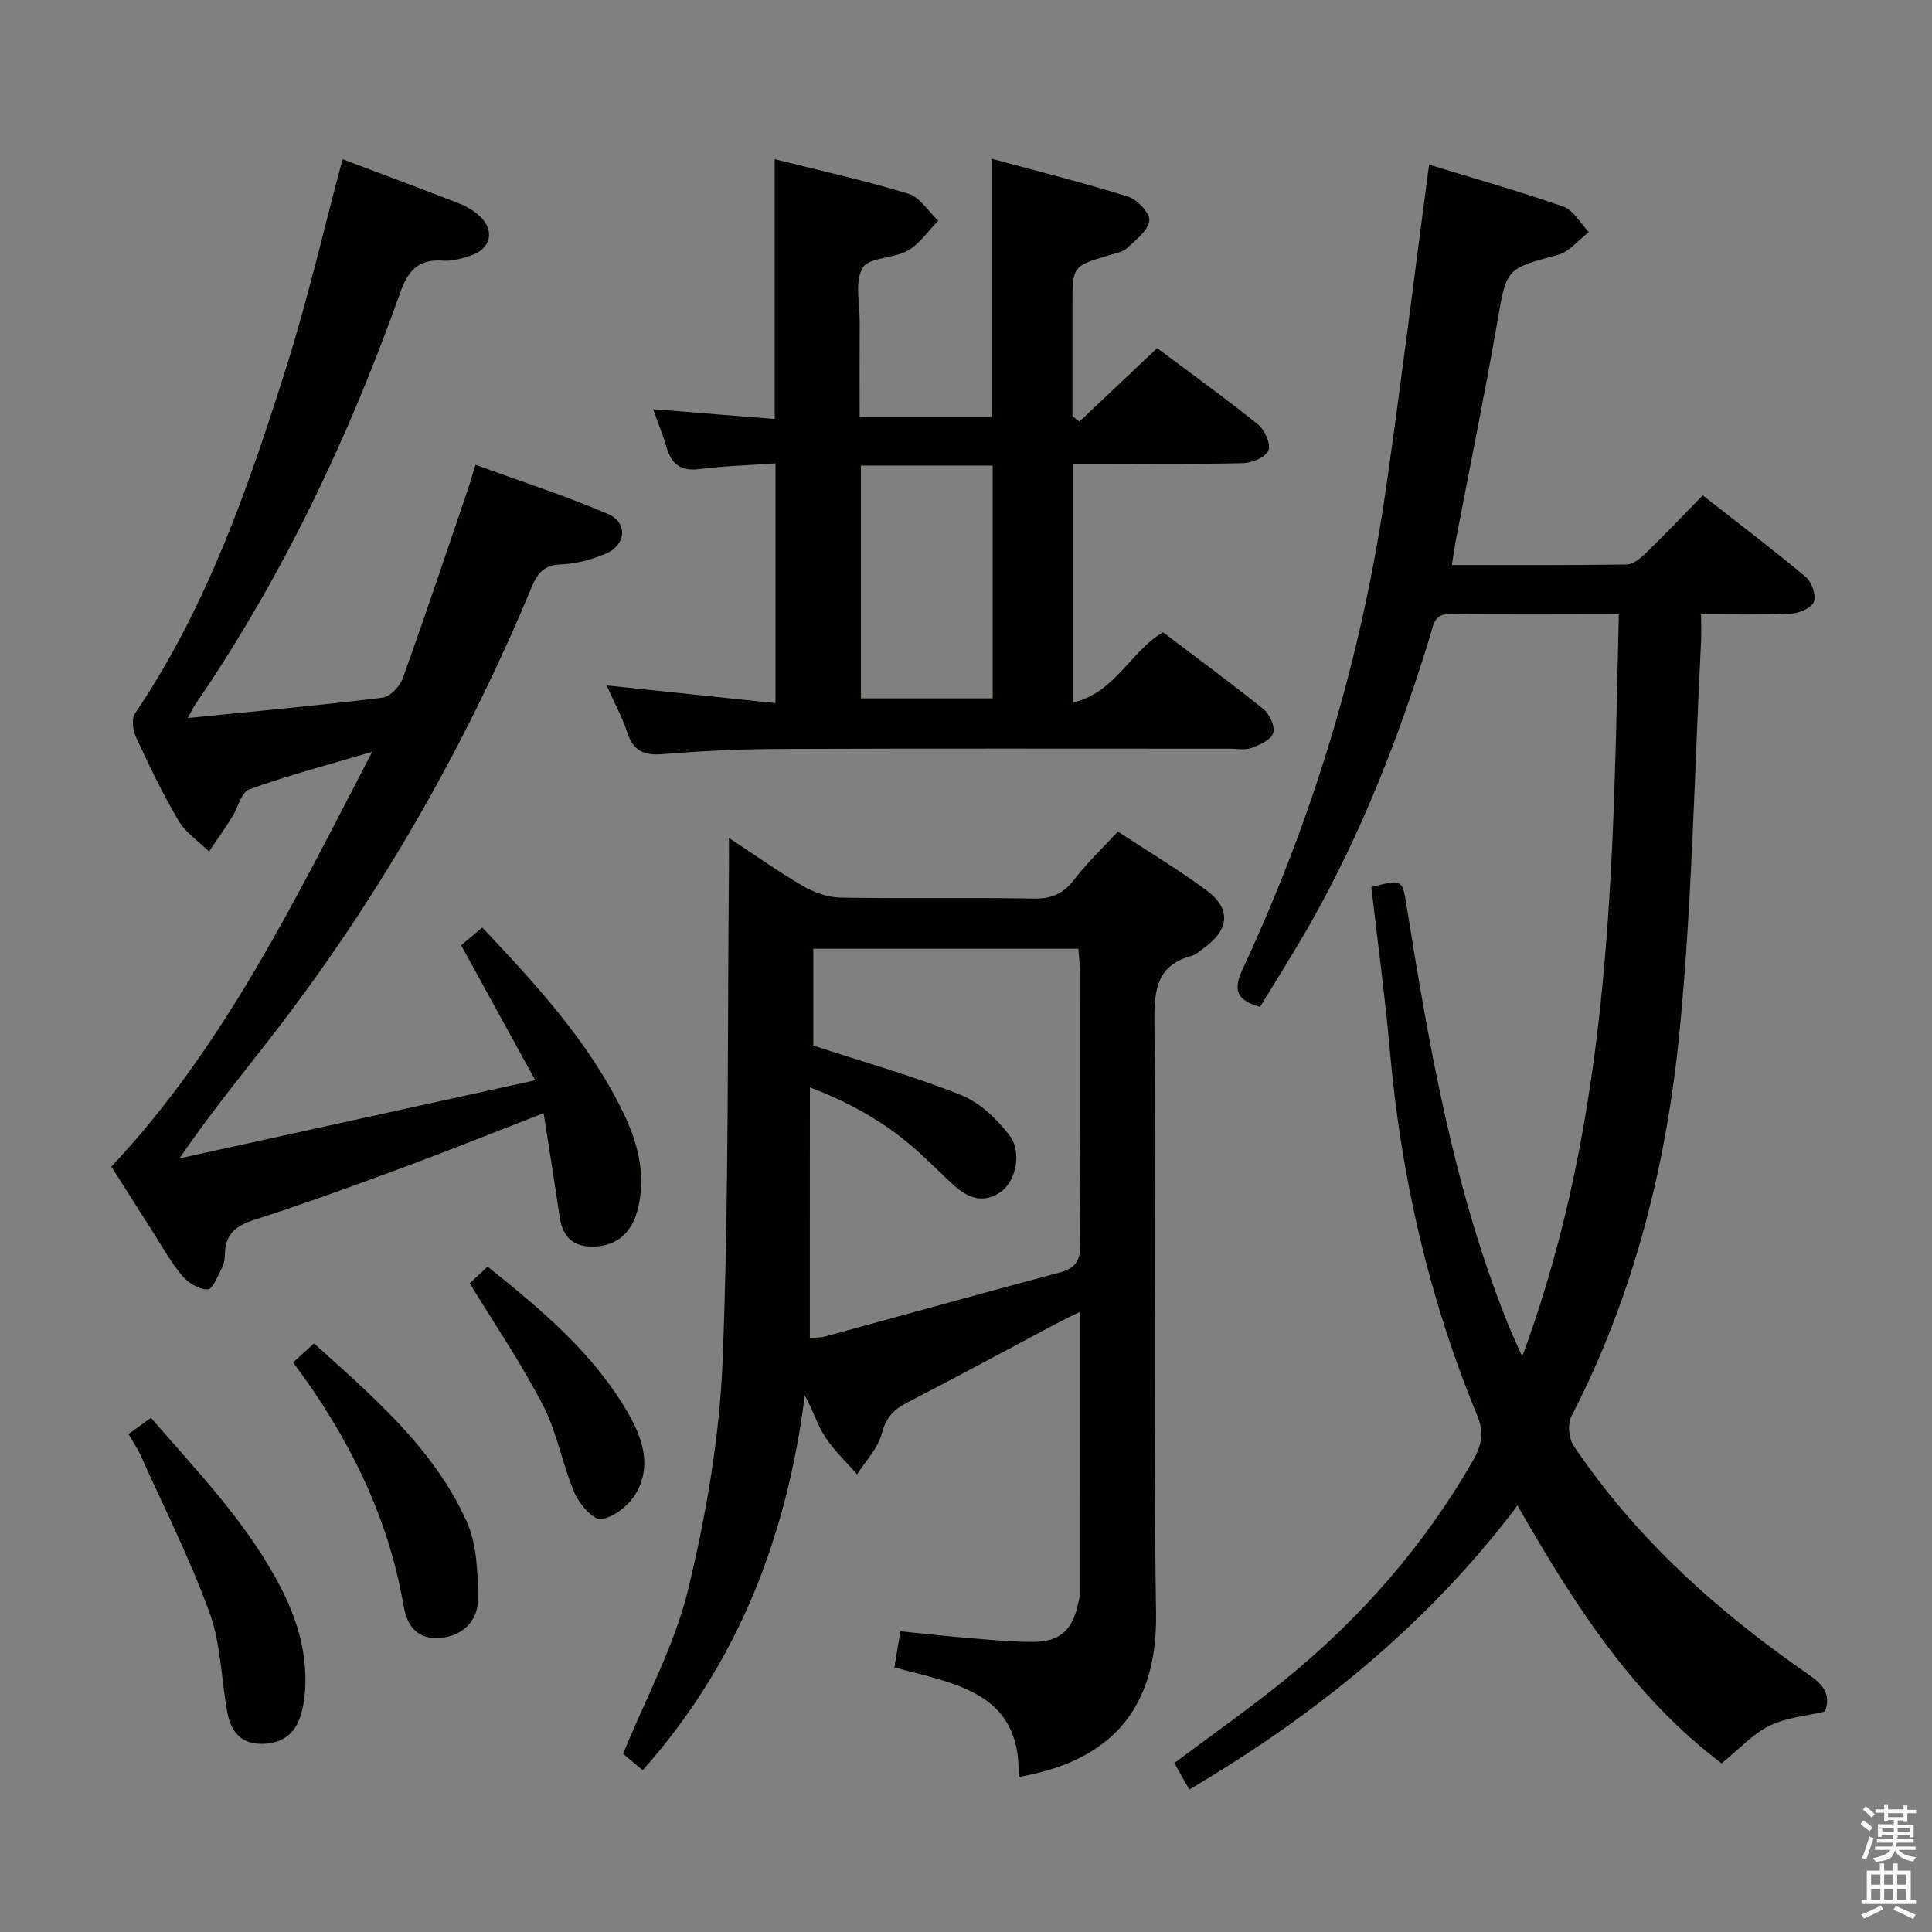 <svg enable-background="new 0 0 400 400" viewBox="0 0 400 400" xmlns="http://www.w3.org/2000/svg"><rect x="0" y="0" width="400" height="400" fill="#808080" stroke="none"/><path d="m385.2 377.6.6-.7c.6.4 1.3.9 1.9 1.5l-.6.7c-.8-.5-1.4-1-1.9-1.5zm.3 7.1c.6-1.4 1.1-2.9 1.5-4.5.3.1.6.3.9.4-.5 1.4-1 2.9-1.5 4.4zm.2-10.1.6-.6c.7.5 1.3 1.1 1.9 1.6l-.7.7c-.6-.6-1.2-1.2-1.8-1.7zm8.4-.8h.8v.9h1.8v.7h-1.8v1.8h-.8v-.3h-1.2v.9h3.3v2.6h-.8v-.4h-2.5c0 .3 0 .6-.1.8h3.4v.7h-3.5c0 .3-.1.6-.1.8h4v.7h-3.5c.7.9 1.9 1.3 3.6 1.5-.2.2-.4.5-.6.9-1.9-.3-3.2-1.1-3.8-2.3-.5 2.1-1.8 2-3.9 2.4-.2-.3-.4-.5-.6-.8 1.9-.4 3.1-.9 3.6-1.7h-3.2v-.7h3.5c.1-.2.1-.5.2-.8h-3.3v-.7h3.4c0-.2 0-.5 0-.8h-2.4v.3h-.8v-2.6h3.3v-.9h-1.2v.3h-.8v-1.8h-1.8v-.7h1.8v-.9h.8v.9h3.2zm-4.4 5.5h2.4c0-.3 0-.6 0-.9h-2.4zm1.2-3.1h3.2v-.8h-3.2zm4.4 2.2h-2.4v.9h2.5v-.9z" fill="#fafafb"/><path d="m389.2 385.8h.9v1.5h1.9v-1.5h.9v1.5h2.7v6h1.1v.9h-11.3v-.9h1.1v-6h2.7zm.2 8.7.5.8c-1.2.6-2.5 1.3-4 1.9-.2-.3-.3-.6-.6-.8 1.6-.6 3-1.3 4.1-1.9zm-2-4.3h1.9v-2.1h-1.9zm0 3.1h1.9v-2.2h-1.9zm2.7-3.1h1.9v-2.1h-1.9zm0 3.1h1.9v-2.2h-1.9zm2.4 1.3c1.4.6 2.7 1.2 4.1 1.8l-.5.9c-1.5-.7-2.8-1.4-4.1-1.9zm2.2-6.5h-1.9v2.1h1.9zm-1.9 5.2h1.9v-2.2h-1.9z" fill="#fafafb"/><g fill="#010100"><path d="m335.16 127.18c-12.24 0-23.55.11-34.85-.07-3.42-.05-3.53 2.28-4.19 4.44-6.32 20.69-14.14 40.77-24.82 59.65-3.34 5.9-7 11.62-10.42 17.27-4.94-1.4-5.61-3.53-3.6-7.84 14.76-31.64 24.68-64.78 29.65-99.34 3.19-22.18 5.92-44.42 8.94-67.2 9 2.76 18.52 5.44 27.84 8.7 2.1.74 3.51 3.46 5.24 5.27-2.14 1.62-4.05 4.09-6.45 4.73-10.78 2.89-10.57 2.75-12.52 14-2.61 15.04-5.69 29.99-8.55 44.99-.3 1.6-.52 3.21-.84 5.2 12.26 0 24.24.08 36.21-.11 1.36-.02 2.9-1.35 4.02-2.43 3.93-3.82 7.7-7.79 11.72-11.88 7.35 5.76 14.5 11.18 21.37 16.94 1.22 1.03 2.17 3.8 1.63 5.11-.53 1.29-3.07 2.36-4.79 2.44-5.95.29-11.92.11-18.56.11 0 2.25.08 4.03-.01 5.79-1.37 26.73-1.83 53.56-4.4 80.18-2.69 27.87-9.45 54.95-22.45 80.13-.81 1.57-.53 4.58.48 6.08 12.93 19.19 29.84 34.38 48.75 47.43 3.01 2.08 4.56 4.13 3.28 7.58-3.92.94-8.06 1.25-11.51 2.96-3.45 1.7-6.21 4.79-9.89 7.77-18.19-13.68-30.52-32.87-42.26-53.38-18.5 24.53-41.56 43.22-67.95 58.8-1.12-1.98-2.07-3.66-3.1-5.48 7.59-5.69 15.18-11.02 22.38-16.83 15.95-12.88 29.28-28.05 39.52-45.91 1.82-3.17 2.21-5.84.78-9.3-9.95-24.11-15.72-49.23-18.03-75.2-1.01-11.41-2.56-22.77-3.86-34.12 6.51-1.67 6.41-1.61 7.3 3.92 4.71 29.34 9.78 58.6 20.92 86.39.74 1.84 1.59 3.64 3.01 6.89 18.67-50.39 18.81-101.74 20.01-153.68z"/><path d="m210.88 367.9c.66-17.69-13.39-19.3-25.71-22.68.42-2.56.77-4.65 1.24-7.48 4.97.5 9.84 1.05 14.72 1.45 4.3.35 8.62.77 12.93.74 5.4-.04 8.09-2.58 9.15-7.97.1-.49.3-.97.3-1.46.02-19.3.01-38.6.01-58.86-2.01.99-3.4 1.64-4.75 2.36-10.28 5.46-20.51 11-30.85 16.34-2.83 1.46-4.49 3.1-5.35 6.44-.78 3.06-3.35 5.67-5.12 8.47-2.25-2.59-4.82-4.97-6.66-7.82-1.65-2.56-2.51-5.64-4.17-8.48-3.71 29.08-13.7 55.24-33.55 77.55-1.74-1.45-3.24-2.69-4.07-3.38 4.72-11.6 10.67-22.43 13.47-34.03 3.76-15.57 6.53-31.66 7.15-47.63 1.32-33.93.97-67.92 1.3-101.88.02-1.66 0-3.32 0-6.09 5.5 3.61 10.26 7.02 15.31 9.94 2.3 1.33 5.14 2.36 7.76 2.41 13.33.24 26.66-.04 39.99.2 3.72.07 6.18-1 8.43-3.94 2.62-3.42 5.78-6.41 9.03-9.93 6.15 4.03 12.39 7.78 18.23 12.07 5.27 3.87 4.93 8.19-.42 12.04-.81.58-1.6 1.36-2.51 1.61-6.96 1.87-7.78 6.63-7.73 13.16.32 40.99-.28 81.98.34 122.96.34 22.43-12.24 31.09-28.47 33.89zm-43.21-90.89c.92-.08 2.11-.02 3.21-.32 16.17-4.4 32.32-8.92 48.51-13.23 3.35-.89 4.32-2.53 4.29-5.96-.18-18.83-.08-37.66-.1-56.5 0-1.58-.22-3.15-.33-4.57-18.67 0-36.75 0-54.86 0v20.04c10.52 3.45 20.76 6.33 30.59 10.25 3.87 1.55 7.43 4.95 10.02 8.35 2.71 3.58 1.25 9.62-1.86 11.74-3.98 2.71-7.24.89-10.24-1.93-2.06-1.94-4.08-3.93-6.16-5.85-6.48-6-13.89-10.42-23.06-13.9-.01 17.89-.01 34.83-.01 51.88z"/><path d="m70.92 32.96c8.1 3.06 16.16 6.06 24.17 9.18 1.52.59 3.03 1.49 4.22 2.6 3.17 2.96 2.39 6.7-1.69 8.11-1.86.64-3.92 1.26-5.83 1.12-4.98-.37-7.22 1.82-8.88 6.5-10.73 30.18-24.39 58.94-42.52 85.45-.43.62-.74 1.32-1.53 2.74 13.98-1.4 27.16-2.6 40.29-4.21 1.59-.19 3.63-2.33 4.23-4 4.66-12.96 9.03-26.03 13.47-39.07.48-1.4.88-2.83 1.59-5.15 9.31 3.4 18.55 6.38 27.44 10.19 4.23 1.81 3.73 6.52-.63 8.29-2.88 1.17-6.07 2.05-9.16 2.15-3.52.12-4.84 1.89-6.03 4.74-13.45 32.24-30.56 62.41-51.71 90.23-6.92 9.1-14.31 17.84-21.17 28 24.1-5.3 48.21-10.59 73.64-16.18-5.44-9.91-10.27-18.7-15.35-27.94 1.18-.99 2.68-2.25 4.38-3.68 11.04 11.73 22.03 23.54 29.17 38.29 3.02 6.23 4.73 12.7 3.1 19.72-1.15 4.97-4.17 7.77-8.77 8.03-4.45.25-6.84-1.74-7.48-6.13-1.03-7.01-2.16-14.01-3.32-21.48-10.05 3.9-19.37 7.65-28.78 11.14-10.28 3.8-20.58 7.57-31.01 10.92-3.81 1.22-6.11 2.88-6.19 7.02-.02.98-.15 2.06-.59 2.91-.86 1.66-1.94 4.47-2.98 4.5-1.76.05-4.03-1.32-5.26-2.79-2.34-2.77-4.12-6.02-6.09-9.1-2.87-4.48-5.71-8.99-8.59-13.52 23.34-24.84 37.93-55.04 54-85.89-9.41 2.79-17.56 4.92-25.45 7.78-1.69.61-2.37 3.89-3.63 5.87-1.51 2.37-3.13 4.67-4.7 7-2.14-2.1-4.83-3.88-6.31-6.38-3.29-5.56-6.09-11.42-8.81-17.29-.65-1.4-.97-3.78-.22-4.89 15-22.19 23.62-47.18 31.55-72.4 4.3-13.73 7.54-27.81 11.43-42.38z"/><path d="m222.18 96v49.44c8.72-2.05 11.81-10.51 18.6-14.54 6.85 5.2 13.95 10.4 20.8 15.92 1.28 1.03 2.44 3.6 2.02 4.96-.43 1.38-2.76 2.43-4.47 3.07-1.32.5-2.96.16-4.46.16-30.99 0-61.97-.07-92.96.05-8.14.03-16.3.39-24.41 1.07-3.95.33-6.2-.64-7.45-4.51-1-3.11-2.62-6.03-4.26-9.71 11.95 1.25 23.22 2.43 34.96 3.66 0-16.85 0-32.89 0-49.63-5.3.37-10.55.53-15.75 1.18-3.88.49-5.82-1.06-6.83-4.59-.67-2.37-1.63-4.65-2.75-7.81 8.71.7 16.84 1.35 25.17 2.03 0-18.14 0-35.68 0-53.79 9.19 2.31 18.54 4.37 27.67 7.15 2.41.73 4.15 3.66 6.2 5.58-2.08 2.12-3.84 4.78-6.32 6.2-2.92 1.67-8.03 1.34-9.33 3.56-1.69 2.88-.6 7.41-.62 11.24-.04 6.45-.01 12.91-.01 19.61h27.33c0-17.7 0-35.1 0-53.43 9.4 2.55 18.92 4.92 28.28 7.85 1.9.6 4.57 3.48 4.36 4.96-.29 2.09-2.79 4.01-4.62 5.7-.9.83-2.39 1.07-3.66 1.45-7.63 2.27-7.63 2.26-7.63 10.43v22.9c.48.37.96.75 1.44 1.12 5.27-4.98 10.54-9.96 16.09-15.2 6.93 5.18 14.05 10.3 20.88 15.79 1.39 1.12 2.69 4.01 2.17 5.37-.53 1.38-3.34 2.6-5.19 2.65-9.8.24-19.63.11-29.46.11-1.79 0-3.59 0-5.79 0zm-43.93 48.59h27.28c0-16.31 0-32.21 0-48.2-9.31 0-18.33 0-27.28 0z"/><path d="m26.61 296.91c1.75-1.27 3.06-2.21 4.64-3.36 9.95 11.48 20.38 22.23 27.2 35.76 3.35 6.65 5.26 13.64 4.68 21.15-.12 1.63-.45 3.28-.93 4.84-1.25 4.02-4.19 5.81-8.29 5.74-4.29-.07-6.19-2.87-6.87-6.61-1.24-6.84-1.31-14.08-3.64-20.5-4.06-11.18-9.46-21.87-14.35-32.75-.61-1.33-1.46-2.56-2.44-4.27z"/><path d="m60.69 282.08c1.59-1.45 2.78-2.54 4.32-3.95 12.21 11.05 24.73 21.64 31.59 36.83 2.13 4.73 2.32 10.58 2.38 15.92.06 4.9-3.41 7.83-7.72 8.22-4.92.45-7-2.52-7.71-6.66-3.21-18.69-11.5-35.13-22.86-50.36z"/><path d="m97.25 265.7c.82-.77 2.12-1.97 3.7-3.46 11.25 8.99 22.04 18.04 29.21 30.54 2.99 5.21 4.77 10.96 1.44 16.52-1.45 2.42-4.51 4.84-7.14 5.22-1.59.23-4.52-3.1-5.5-5.41-2.53-5.91-3.62-12.49-6.54-18.16-4.38-8.51-9.83-16.48-15.17-25.25z"/></g></svg>